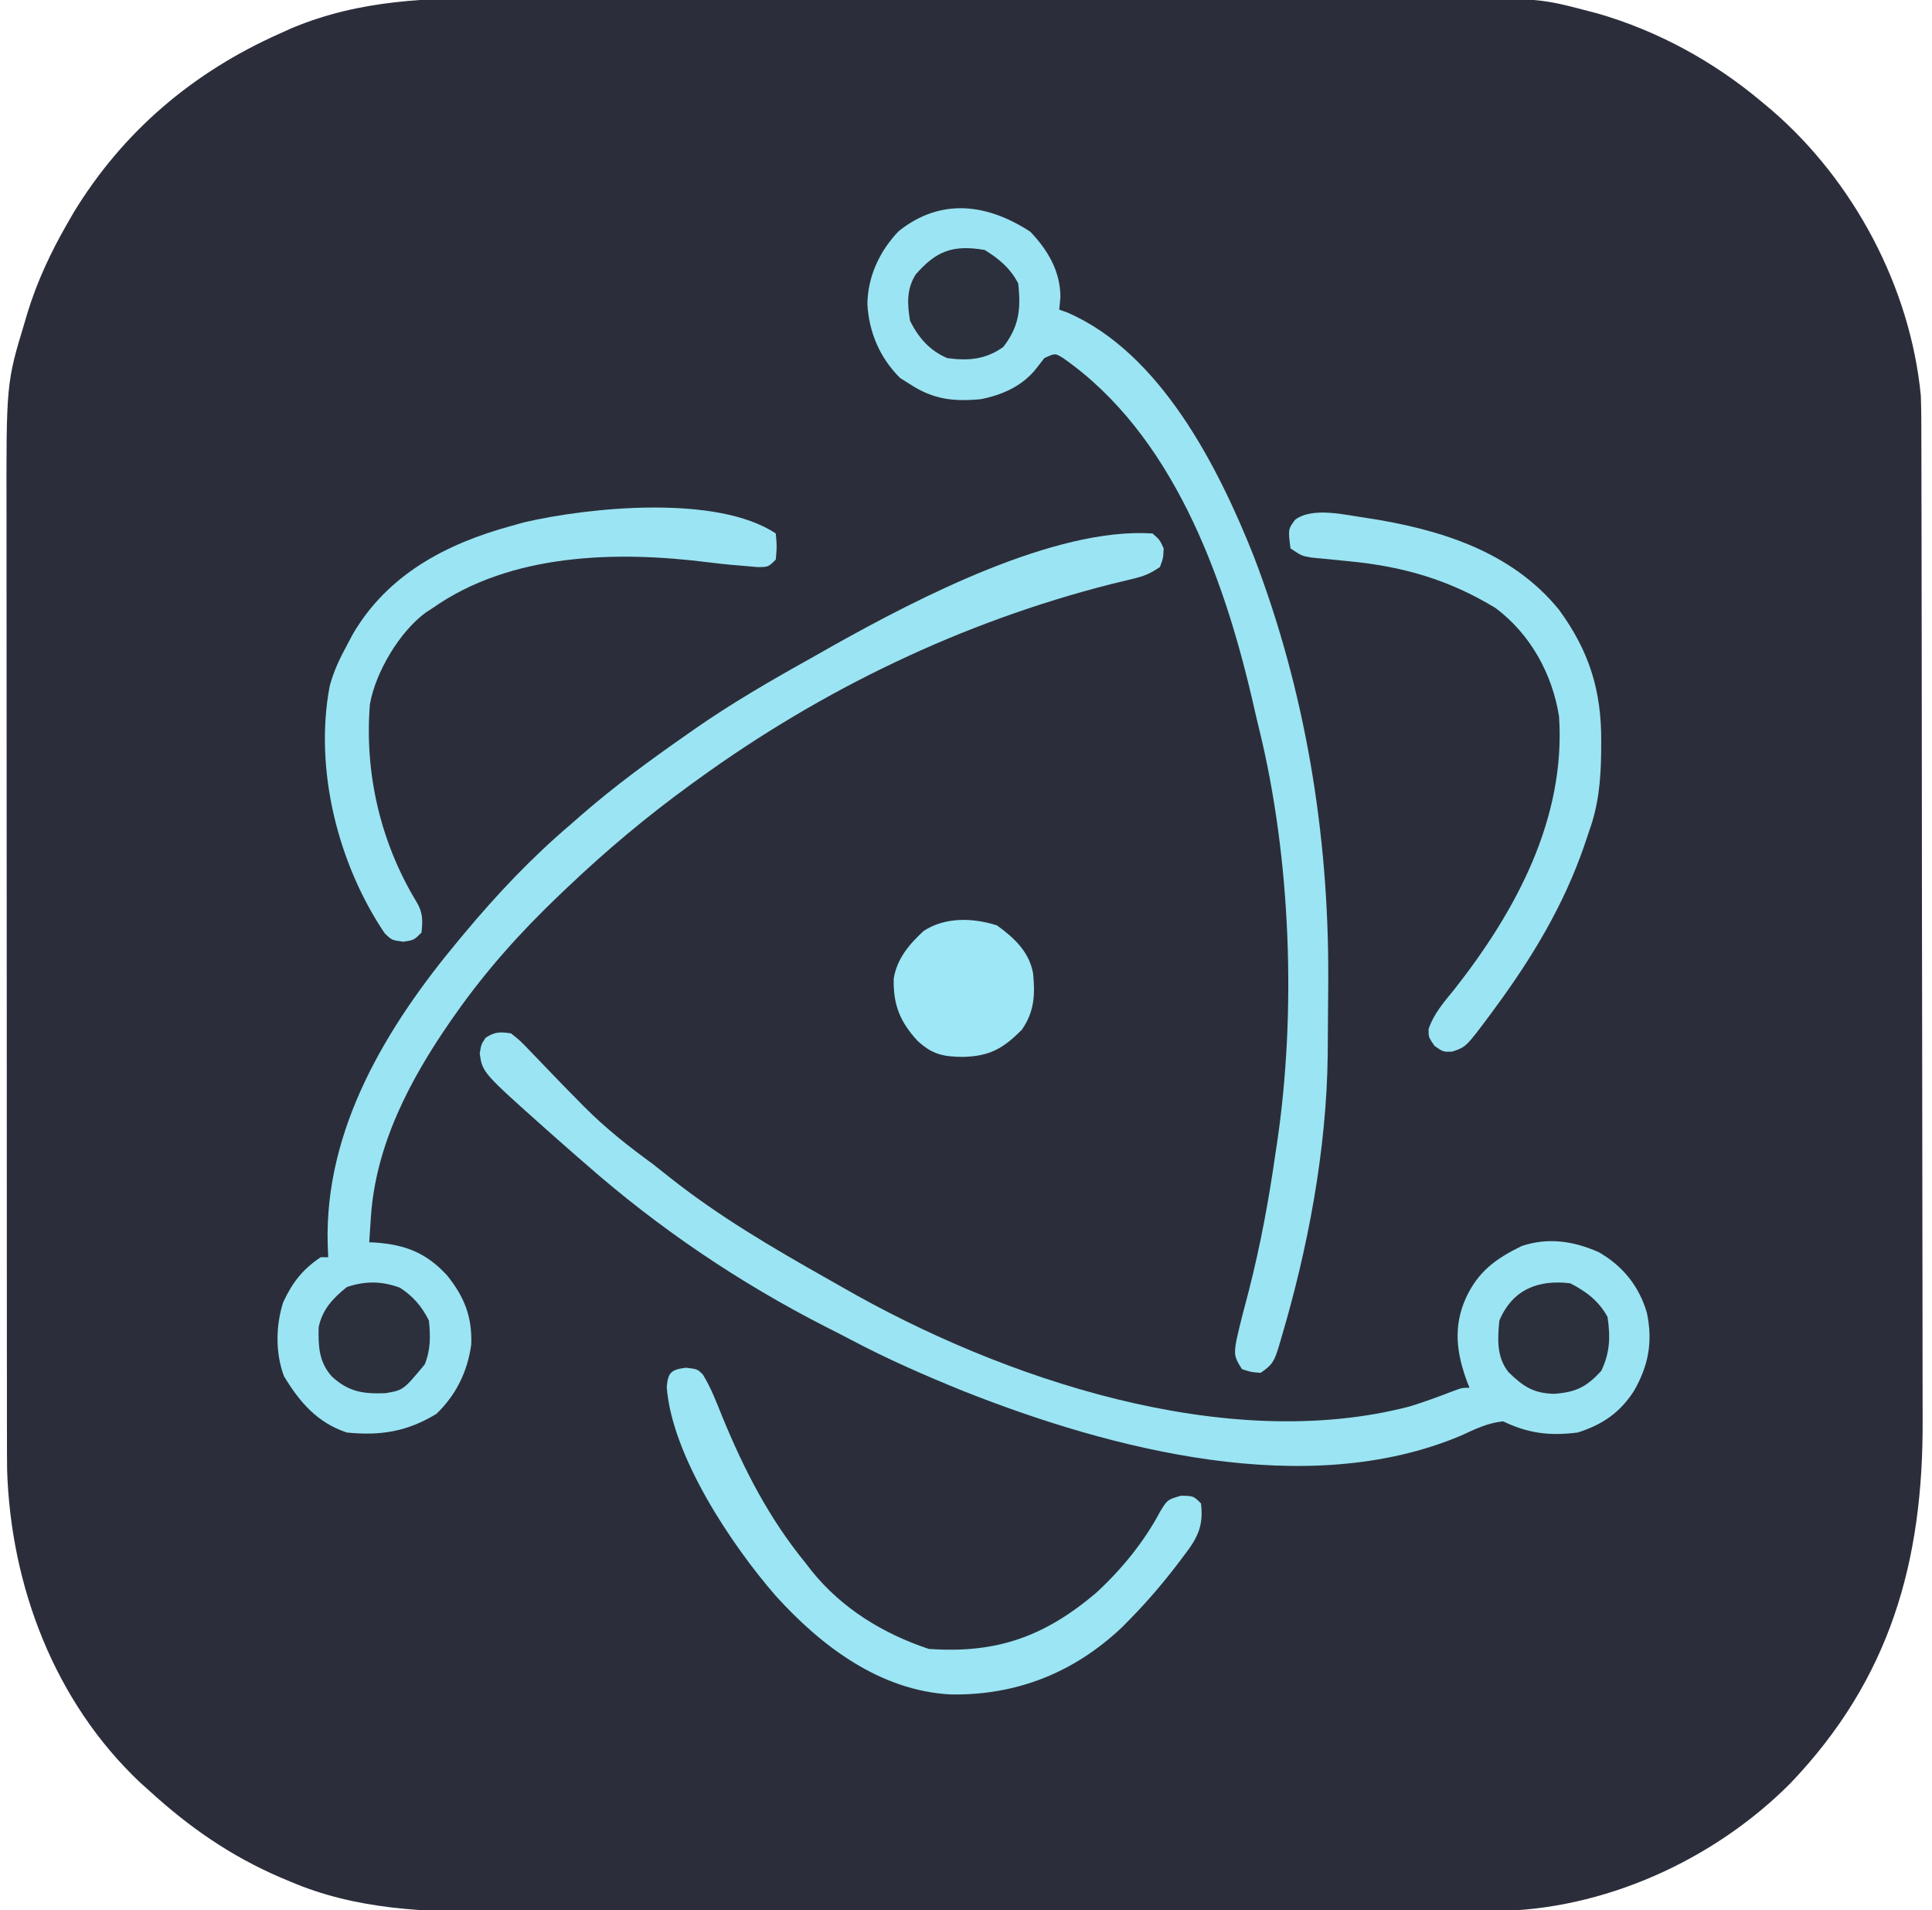 <?xml version="1.0" encoding="UTF-8"?>
<svg version="1.1" xmlns="http://www.w3.org/2000/svg" width="518" height="512">
<path d="M0 0 C3.672 0.011 7.344 -0.001 11.016 -0.01 C18.183 -0.024 25.349 -0.016 32.515 -0.001 C40.881 0.016 49.247 0.012 57.613 0.009 C72.55 0.003 87.486 0.017 102.423 0.042 C116.88 0.066 131.337 0.073 145.794 0.062 C161.584 0.051 177.373 0.049 193.163 0.063 C194.85 0.065 196.537 0.066 198.223 0.068 C199.053 0.069 199.883 0.069 200.738 0.07 C206.554 0.075 212.371 0.073 218.187 0.069 C225.284 0.064 232.38 0.07 239.477 0.09 C243.09 0.099 246.703 0.105 250.316 0.097 C278.204 0.042 278.204 0.042 291.413 3.508 C292.241 3.725 293.07 3.943 293.924 4.166 C309.842 8.788 324.727 16.907 337.413 27.508 C338.408 28.34 339.403 29.171 340.428 30.028 C362.437 49.02 377.59 77.458 380.413 106.508 C380.563 110.54 380.561 114.57 380.56 118.605 C380.564 119.822 380.567 121.038 380.571 122.292 C380.58 125.658 380.585 129.024 380.587 132.39 C380.591 136.026 380.601 139.662 380.61 143.297 C380.629 152.073 380.64 160.849 380.648 169.625 C380.653 173.766 380.658 177.907 380.663 182.048 C380.68 195.83 380.695 209.611 380.702 223.392 C380.704 226.965 380.706 230.538 380.708 234.112 C380.708 234.999 380.709 235.887 380.709 236.802 C380.718 251.164 380.743 265.525 380.776 279.886 C380.809 294.658 380.827 309.429 380.83 324.201 C380.832 332.484 380.841 340.766 380.866 349.049 C380.888 356.108 380.896 363.167 380.886 370.226 C380.882 373.819 380.883 377.412 380.903 381.006 C381.099 419.066 372.225 450.537 345.421 478.559 C324.866 499.216 295.243 512.608 266.053 512.785 C264.926 512.782 263.8 512.779 262.639 512.776 C261.41 512.78 260.18 512.785 258.914 512.789 C255.536 512.8 252.159 512.801 248.781 512.799 C245.125 512.799 241.468 512.81 237.811 512.819 C230.659 512.836 223.507 512.841 216.355 512.842 C210.535 512.843 204.715 512.847 198.894 512.854 C182.354 512.871 165.815 512.881 149.275 512.879 C148.385 512.879 147.495 512.879 146.578 512.879 C145.687 512.879 144.796 512.879 143.877 512.879 C129.452 512.878 115.026 512.897 100.601 512.925 C85.752 512.954 70.903 512.968 56.054 512.966 C47.733 512.965 39.411 512.971 31.09 512.992 C24.002 513.011 16.914 513.015 9.825 513.001 C6.218 512.995 2.61 512.994 -0.997 513.012 C-20.181 513.1 -39.014 512.525 -56.9 504.821 C-57.72 504.478 -58.54 504.136 -59.384 503.783 C-72.754 498.028 -83.88 490.299 -94.587 480.508 C-95.386 479.792 -96.186 479.075 -97.009 478.336 C-119.968 456.68 -131.689 425.713 -132.681 394.578 C-132.717 391.545 -132.725 388.514 -132.721 385.48 C-132.723 384.331 -132.725 383.182 -132.728 381.998 C-132.734 378.18 -132.733 374.363 -132.732 370.545 C-132.735 367.794 -132.739 365.043 -132.743 362.292 C-132.751 355.614 -132.754 348.936 -132.754 342.258 C-132.755 336.824 -132.757 331.39 -132.76 325.955 C-132.769 310.512 -132.773 295.069 -132.773 279.626 C-132.773 278.795 -132.773 277.964 -132.773 277.108 C-132.772 276.276 -132.772 275.445 -132.772 274.588 C-132.772 261.118 -132.782 247.648 -132.796 234.178 C-132.81 220.313 -132.817 206.447 -132.816 192.581 C-132.816 184.811 -132.818 177.04 -132.829 169.27 C-132.838 162.652 -132.84 156.035 -132.834 149.417 C-132.831 146.049 -132.831 142.681 -132.839 139.312 C-132.916 103.248 -132.916 103.248 -127.962 86.883 C-127.705 86.011 -127.448 85.139 -127.183 84.241 C-124.581 75.828 -120.97 68.128 -116.587 60.508 C-115.721 59.002 -115.721 59.002 -114.837 57.465 C-101.553 35.664 -82.726 19.793 -59.587 9.508 C-58.521 9.026 -57.455 8.544 -56.357 8.047 C-38.002 0.371 -19.608 -0.084 0 0 Z " fill="#2B2E3A" transform="translate(134.587,-0.508)"/>
<path d="M0 0 C1.938 1.688 1.938 1.688 3 4 C2.875 6.625 2.875 6.625 2 9 C-0.773 10.849 -2.267 11.454 -5.41 12.191 C-6.75 12.517 -6.75 12.517 -8.118 12.85 C-9.09 13.085 -10.061 13.32 -11.062 13.562 C-51.062 23.72 -88.607 41.788 -122 66 C-122.591 66.427 -123.182 66.853 -123.791 67.292 C-135.497 75.787 -146.529 85.029 -157 95 C-157.653 95.619 -158.306 96.238 -158.979 96.876 C-169.421 106.84 -178.711 117.175 -187 129 C-187.427 129.609 -187.855 130.219 -188.295 130.847 C-199.164 146.566 -208.298 163.977 -209.562 183.312 C-209.688 185.194 -209.688 185.194 -209.816 187.113 C-209.877 188.066 -209.938 189.019 -210 190 C-209.443 190.026 -208.886 190.052 -208.312 190.078 C-200.282 190.675 -194.711 192.838 -189.188 198.812 C-184.498 204.626 -182.398 209.904 -182.648 217.379 C-183.62 224.626 -186.736 230.975 -192 236 C-199.775 240.741 -206.927 241.917 -216 241 C-223.904 238.396 -228.713 232.812 -232.875 225.875 C-235.193 219.661 -235.069 212.375 -233.086 206.113 C-230.626 200.805 -227.867 197.245 -223 194 C-222.34 194 -221.68 194 -221 194 C-221.046 192.875 -221.093 191.749 -221.141 190.59 C-222.026 159.636 -205.305 132.105 -186 109 C-185.553 108.462 -185.105 107.925 -184.644 107.371 C-175.807 96.784 -166.528 86.937 -156 78 C-155.091 77.202 -154.182 76.404 -153.246 75.582 C-144.276 67.762 -134.751 60.811 -125 54 C-124.363 53.553 -123.727 53.105 -123.071 52.645 C-112.904 45.54 -102.241 39.369 -91.407 33.343 C-89.365 32.204 -87.335 31.048 -85.309 29.883 C-62.993 17.419 -26.182 -1.735 0 0 Z " fill="#9BE4F3" transform="translate(309,143)"/>
<path d="M0 0 C4.684 4.897 8.05 10.578 8.062 17.5 C7.959 18.614 7.856 19.727 7.75 20.875 C8.825 21.26 8.825 21.26 9.922 21.652 C34.898 32.45 50.37 63.011 59.879 86.918 C73.713 122.97 80.026 161.458 79.875 200 C79.872 200.777 79.87 201.553 79.867 202.353 C79.847 207.527 79.804 212.701 79.75 217.875 C79.739 219.327 79.739 219.327 79.728 220.809 C79.425 246.131 74.406 272.659 67.188 296.875 C66.99 297.553 66.792 298.231 66.588 298.93 C65.452 302.543 65.011 303.701 61.75 305.875 C59.188 305.688 59.188 305.688 56.75 304.875 C54.565 301.598 54.62 300.716 55.283 297.003 C56.246 292.615 57.416 288.281 58.562 283.938 C61.702 271.677 63.965 259.399 65.75 246.875 C65.928 245.712 65.928 245.712 66.109 244.525 C71.371 209.289 69.863 167.931 61.348 133.311 C60.671 130.551 60.039 127.782 59.406 125.012 C51.653 91.832 37.922 54.247 8.879 33.922 C6.652 32.517 6.652 32.517 3.75 33.875 C3.028 34.803 2.306 35.731 1.562 36.688 C-2.14 41.355 -7.477 43.727 -13.25 44.875 C-20.61 45.572 -26.037 44.956 -32.25 40.875 C-33.137 40.318 -34.024 39.761 -34.938 39.188 C-40.355 33.77 -43.269 26.979 -43.688 19.375 C-43.589 11.978 -40.411 5.183 -35.316 -0.148 C-23.951 -9.232 -11.454 -7.489 0 0 Z " fill="#9BE4F3" transform="translate(276.25,62.125)"/>
<path d="M0 0 C2.549 2.029 2.549 2.029 5.246 4.863 C5.978 5.618 5.978 5.618 6.724 6.388 C7.766 7.464 8.803 8.544 9.834 9.629 C12.51 12.438 15.229 15.203 17.953 17.965 C18.483 18.503 19.013 19.041 19.559 19.595 C25.279 25.359 31.438 30.241 38 35 C39.574 36.244 41.148 37.488 42.717 38.739 C55.827 49.102 70.277 57.582 84.813 65.767 C86.171 66.533 87.527 67.303 88.878 68.081 C131.473 92.559 191.661 112.888 241 100 C244.84 98.807 248.592 97.447 252.34 95.988 C255 95 255 95 257 95 C256.783 94.455 256.567 93.909 256.344 93.348 C253.517 85.692 252.583 78.647 256 71 C259.318 63.828 263.975 60.441 271 57 C278.085 54.638 284.941 55.673 291.672 58.668 C298.082 62.335 302.468 67.762 304.551 74.883 C306.205 82.68 304.98 89.17 301 96 C297.219 101.782 292.521 104.935 286 107 C278.464 107.948 272.768 107.243 266 104 C261.854 104.423 258.508 106.086 254.75 107.812 C213.496 125.26 160.927 111.576 121.369 95.918 C111.01 91.714 100.825 87.277 90.952 82.029 C88.806 80.898 86.645 79.802 84.48 78.707 C61.215 66.846 39.61 52.246 20 35 C18.9 34.049 18.9 34.049 17.777 33.078 C15.84 31.398 13.917 29.703 12 28 C11.188 27.281 10.376 26.561 9.539 25.82 C-7.634 10.504 -7.634 10.504 -8.375 5.438 C-8 3 -8 3 -6.812 1.188 C-4.293 -0.463 -2.983 -0.416 0 0 Z " fill="#9BE4F3" transform="translate(137,277)"/>
<path d="M0 0 C0.312 3.5 0.312 3.5 0 7 C-2 9 -2 9 -4.941 9.012 C-6.136 8.905 -7.331 8.798 -8.562 8.688 C-9.739 8.588 -10.916 8.489 -12.129 8.387 C-14.092 8.191 -16.055 7.993 -18.011 7.74 C-42.584 4.621 -71.079 5.248 -92 20 C-92.621 20.403 -93.243 20.807 -93.883 21.223 C-100.864 26.341 -107.328 37.206 -108.82 45.777 C-110.313 64.239 -105.995 82.847 -96.305 98.789 C-94.595 101.687 -94.633 103.693 -95 107 C-97 109 -97 109 -99.875 109.438 C-103 109 -103 109 -104.879 107.148 C-117.393 88.573 -123.81 63.168 -119.609 40.93 C-118.569 37.016 -116.935 33.541 -115 30 C-114.492 29.04 -113.984 28.079 -113.461 27.09 C-104.149 11.047 -88.393 2.748 -71 -2 C-69.859 -2.321 -68.718 -2.642 -67.543 -2.973 C-49.96 -7.068 -15.715 -10.477 0 0 Z " fill="#9BE4F3" transform="translate(208,143)"/>
<path d="M0 0 C19.392 2.965 38.882 8.809 51.737 24.603 C59.85 35.683 63.158 46.249 63.084 59.876 C63.079 60.952 63.073 62.029 63.067 63.138 C62.953 70.572 62.338 77.167 59.772 84.188 C59.358 85.422 58.944 86.656 58.518 87.927 C53.025 103.829 44.697 117.672 34.772 131.188 C34.346 131.768 33.921 132.347 33.483 132.944 C26.874 141.814 26.874 141.814 23.162 143.075 C20.772 143.188 20.772 143.188 18.397 141.563 C16.772 139.188 16.772 139.188 16.795 137.032 C18.252 132.79 20.969 129.77 23.772 126.313 C40.195 105.417 53.626 80.592 51.772 53.188 C49.933 41.753 44.095 31.195 34.772 24.188 C22.233 16.56 9.905 13.015 -4.666 11.626 C-6.978 11.403 -9.289 11.173 -11.599 10.935 C-12.609 10.838 -13.619 10.742 -14.66 10.643 C-17.228 10.188 -17.228 10.188 -20.228 8.188 C-20.881 3.073 -20.881 3.073 -18.991 0.513 C-14.291 -3.019 -5.526 -0.761 0 0 Z " fill="#9BE4F3" transform="translate(366.228,138.812)"/>
<path d="M0 0 C3.062 0.375 3.062 0.375 4.527 1.855 C6.699 5.42 8.144 9.193 9.688 13.062 C15.565 27.337 22.246 40.391 32.062 52.375 C32.623 53.099 33.184 53.824 33.762 54.57 C41.904 64.625 52.891 71.318 65.062 75.375 C83.198 76.689 96.111 72.11 110 60.312 C116.772 54.069 122.808 46.695 127.125 38.543 C129.062 35.375 129.062 35.375 132.688 34.312 C136.062 34.375 136.062 34.375 138.062 36.375 C138.808 42.303 137.159 45.631 133.625 50.188 C133.172 50.794 132.719 51.4 132.252 52.024 C128.159 57.421 123.811 62.542 119.062 67.375 C118.379 68.071 117.696 68.767 116.992 69.484 C104.132 81.727 88.569 87.911 70.867 87.582 C52.034 86.557 36.269 74.662 24.046 61.149 C12.151 47.471 -3.812 23.599 -5.176 5.152 C-4.836 1.194 -3.903 0.498 0 0 Z " fill="#9BE5F4" transform="translate(183.938,366.625)"/>
<path d="M0 0 C4.611 3.324 8.708 7.158 9.688 12.938 C10.227 18.64 10.028 23.088 6.688 27.938 C1.699 32.961 -1.915 35.078 -9.125 35.25 C-14.38 35.199 -17.339 34.613 -21.312 30.938 C-26.036 25.82 -27.857 21.199 -27.695 14.281 C-26.818 8.91 -23.576 5.111 -19.688 1.5 C-13.911 -2.3 -6.425 -2.061 0 0 Z " fill="#9DE7F6" transform="translate(267.312,248.062)"/>
<path d="M0 0 C3.568 2.351 5.842 4.997 7.75 8.812 C8.175 12.972 8.218 16.668 6.625 20.562 C0.891 27.443 0.891 27.443 -3.875 28.266 C-9.78 28.49 -13.757 27.969 -18.25 23.812 C-21.771 19.939 -21.925 15.657 -21.809 10.613 C-20.86 5.855 -17.969 2.791 -14.25 -0.188 C-9.221 -1.864 -4.91 -1.794 0 0 Z " fill="#2C303C" transform="translate(107.25,345.188)"/>
<path d="M0 0 C3.747 2.265 7.022 5.044 9 9 C9.759 15.81 9.234 20.54 5 26 C0.305 29.384 -4.395 29.758 -10 29 C-14.714 27.01 -17.722 23.557 -20 19 C-20.739 14.48 -20.98 10.578 -18.508 6.598 C-12.962 0.235 -8.512 -1.441 0 0 Z " fill="#2C303C" transform="translate(264,67)"/>
<path d="M0 0 C4.326 2.204 7.64 4.734 10 9 C10.8 14.336 10.669 18.612 8.312 23.5 C4.333 27.803 1.534 29.205 -4.312 29.625 C-9.885 29.497 -12.621 27.639 -16.539 23.824 C-19.772 19.787 -19.477 14.921 -19 10 C-15.448 1.586 -8.512 -1.034 0 0 Z " fill="#2C303C" transform="translate(421,344)"/>
</svg>
